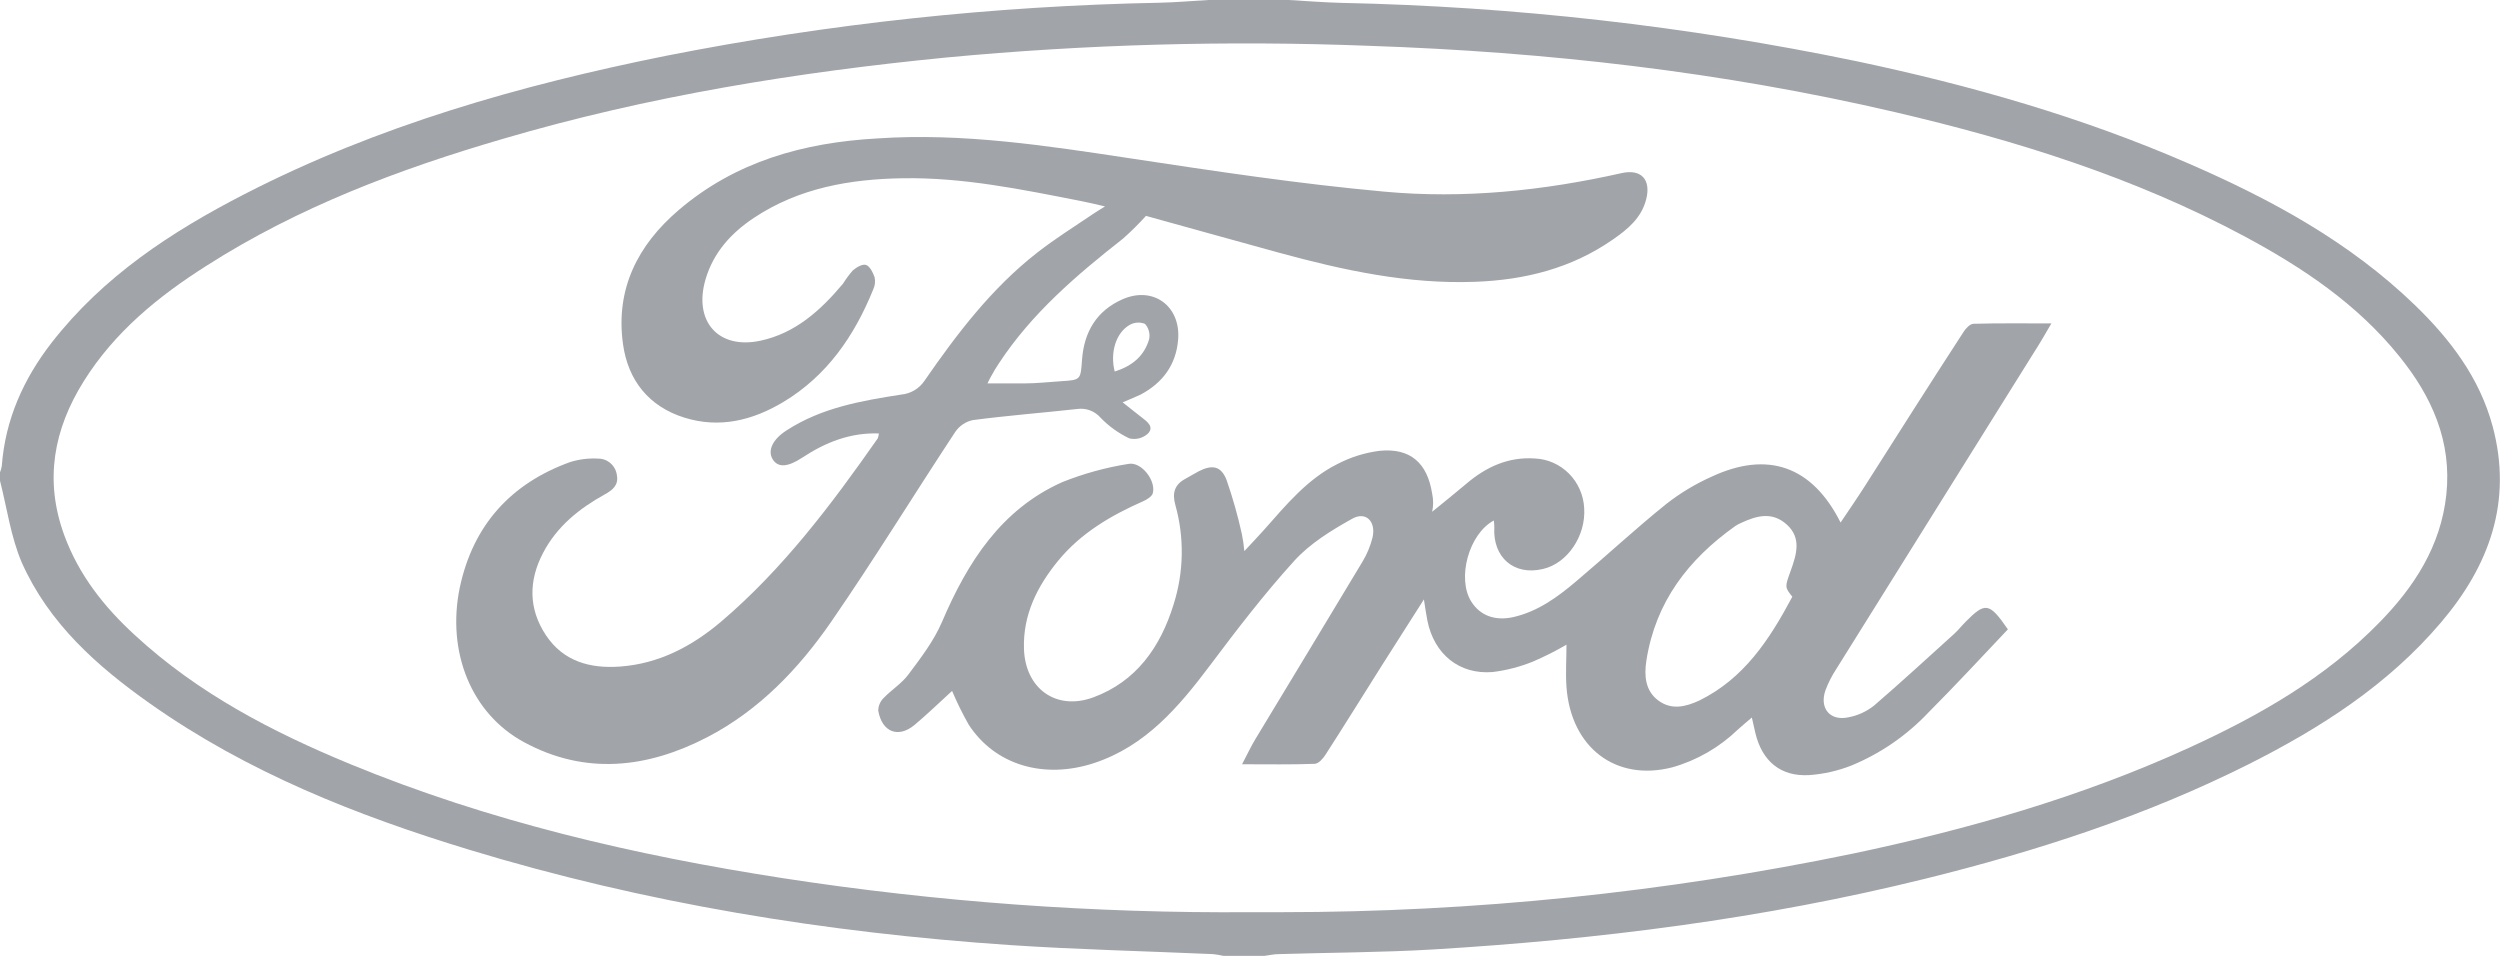 <svg width="102" height="39" viewBox="0 0 102 39" fill="none" xmlns="http://www.w3.org/2000/svg">
<g clip-path="url(#clip0_1_308)">
<path d="M52.58 -0C53.294 0.04 54.008 0.099 54.725 0.117C61.784 0.264 68.816 1.06 75.735 2.495C80.394 3.478 84.955 4.779 89.334 6.688C92.68 8.145 95.866 9.874 98.528 12.448C99.963 13.837 101.164 15.406 101.698 17.387C102.526 20.465 101.561 23.082 99.588 25.402C97.421 27.951 94.679 29.703 91.746 31.18C87.531 33.296 83.094 34.728 78.539 35.855C71.928 37.489 65.212 38.335 58.432 38.74C56.349 38.862 54.261 38.864 52.174 38.928C51.976 38.928 51.779 38.975 51.581 39H49.917C49.777 38.967 49.635 38.943 49.491 38.928C46.727 38.806 43.956 38.743 41.194 38.558C33.711 38.053 26.33 36.856 19.142 34.669C14.547 33.269 10.099 31.513 6.121 28.706C3.965 27.185 1.997 25.44 0.887 22.949C0.444 21.91 0.286 20.74 0 19.613V19.274C0.034 19.189 0.058 19.101 0.073 19.011C0.215 17.112 0.961 15.46 2.103 13.986C4.215 11.271 6.997 9.452 9.983 7.917C15.412 5.126 21.218 3.478 27.153 2.281C33.789 0.969 40.525 0.243 47.284 0.112C47.981 0.097 48.675 0.036 49.369 -0.005L52.58 -0ZM51.027 37.217H52.302C60.121 37.215 67.92 36.416 75.582 34.831C80.296 33.837 84.913 32.519 89.314 30.508C92.154 29.209 94.861 27.672 97.079 25.397C98.506 23.941 99.586 22.275 99.81 20.181C100.043 18.01 99.216 16.175 97.898 14.545C96.17 12.396 93.933 10.906 91.551 9.63C87.056 7.225 82.233 5.724 77.314 4.574C70.248 2.926 63.078 2.114 55.845 1.869C50.094 1.647 44.334 1.806 38.603 2.347C32.486 2.948 26.441 3.925 20.526 5.663C16.286 6.9 12.173 8.447 8.417 10.848C6.454 12.094 4.672 13.548 3.417 15.555C2.19 17.516 1.801 19.594 2.622 21.837C3.219 23.465 4.253 24.768 5.506 25.916C8.073 28.287 11.113 29.865 14.292 31.177C19.971 33.517 25.904 34.895 31.945 35.83C38.264 36.803 44.649 37.266 51.04 37.217H51.027Z" fill="#A1A4A9"/>
<path d="M50.769 22.485C51.109 22.119 51.355 21.865 51.592 21.596C52.48 20.593 53.345 19.543 54.563 18.934C55.103 18.652 55.687 18.469 56.289 18.393C57.538 18.269 58.237 18.887 58.432 20.142C58.485 20.385 58.485 20.637 58.432 20.88C58.898 20.499 59.371 20.124 59.83 19.734C60.637 19.047 61.545 18.632 62.621 18.706C63.145 18.728 63.642 18.948 64.015 19.324C64.388 19.699 64.609 20.203 64.635 20.735C64.708 21.863 63.95 22.99 62.949 23.215C61.771 23.497 60.897 22.742 60.968 21.509C60.967 21.417 60.961 21.326 60.948 21.236C59.927 21.781 59.435 23.601 60.027 24.543C60.385 25.111 60.986 25.341 61.727 25.181C62.736 24.956 63.546 24.363 64.314 23.713C65.549 22.67 66.734 21.567 67.99 20.557C68.56 20.112 69.181 19.739 69.84 19.446C72.129 18.38 73.94 19.02 75.096 21.319C75.446 20.796 75.781 20.314 76.096 19.818C77.427 17.724 78.758 15.627 80.114 13.54C80.205 13.395 80.378 13.215 80.518 13.21C81.527 13.183 82.539 13.195 83.697 13.195C83.417 13.679 83.196 14.058 82.956 14.428C80.273 18.72 77.591 23.014 74.912 27.309C74.738 27.575 74.594 27.859 74.481 28.157C74.222 28.885 74.656 29.426 75.406 29.268C75.787 29.198 76.147 29.035 76.453 28.795C77.563 27.841 78.643 26.842 79.728 25.864C79.894 25.713 80.032 25.535 80.189 25.377C81.001 24.556 81.161 24.575 81.922 25.677C80.855 26.804 79.788 27.958 78.676 29.074C77.789 30.012 76.717 30.748 75.531 31.236C74.981 31.452 74.403 31.583 73.816 31.624C72.653 31.694 71.894 31.058 71.619 29.908C71.577 29.73 71.537 29.552 71.475 29.275C71.253 29.466 71.073 29.613 70.903 29.768C70.148 30.496 69.229 31.025 68.227 31.308C65.922 31.899 64.092 30.501 63.912 28.024C63.872 27.469 63.912 26.91 63.912 26.303C63.471 26.561 63.016 26.79 62.548 26.991C62.019 27.206 61.465 27.35 60.899 27.419C59.535 27.53 58.512 26.689 58.237 25.321C58.19 25.095 58.159 24.849 58.095 24.457C57.476 25.431 56.928 26.283 56.387 27.14C55.619 28.357 54.862 29.579 54.084 30.787C53.982 30.948 53.798 31.159 53.64 31.164C52.704 31.2 51.768 31.182 50.676 31.182C50.898 30.758 51.044 30.447 51.217 30.159C52.675 27.742 54.142 25.334 55.59 22.915C55.774 22.611 55.911 22.28 55.998 21.935C56.151 21.283 55.732 20.848 55.171 21.164C54.326 21.635 53.456 22.169 52.81 22.877C51.584 24.23 50.47 25.679 49.376 27.138C48.094 28.846 46.738 30.44 44.642 31.132C42.583 31.809 40.591 31.209 39.523 29.566C39.271 29.121 39.044 28.662 38.845 28.19C38.321 28.668 37.833 29.142 37.314 29.577C36.648 30.131 35.983 29.87 35.832 28.993C35.834 28.896 35.854 28.801 35.892 28.712C35.93 28.624 35.985 28.544 36.054 28.477C36.373 28.143 36.79 27.888 37.061 27.521C37.567 26.845 38.104 26.146 38.434 25.372C39.479 22.929 40.848 20.785 43.339 19.671C44.21 19.323 45.117 19.073 46.041 18.927C46.565 18.826 47.169 19.604 47.035 20.118C47.002 20.255 46.798 20.381 46.645 20.449C45.327 21.031 44.098 21.747 43.166 22.886C42.321 23.921 41.733 25.082 41.778 26.47C41.828 28.1 43.095 29.009 44.608 28.452C46.361 27.803 47.346 26.403 47.883 24.66C48.301 23.345 48.326 21.932 47.954 20.602C47.814 20.104 47.929 19.764 48.378 19.527C48.557 19.432 48.728 19.32 48.91 19.227C49.452 18.952 49.818 19.002 50.044 19.583C50.294 20.303 50.503 21.038 50.667 21.784C50.715 22.015 50.748 22.249 50.769 22.485ZM73.126 24.347C72.811 23.948 72.822 23.952 73.061 23.285C73.301 22.618 73.505 21.95 72.904 21.405C72.302 20.859 71.67 21.042 71.036 21.335C70.95 21.371 70.869 21.416 70.792 21.468C68.89 22.821 67.546 24.554 67.173 26.948C67.078 27.566 67.122 28.181 67.659 28.58C68.196 28.979 68.768 28.842 69.334 28.58C71.153 27.686 72.196 26.096 73.126 24.347Z" fill="#A1A4A9"/>
<path d="M45.804 16.416C46.146 16.682 46.368 16.867 46.59 17.036C46.811 17.205 47.104 17.422 46.829 17.697C46.728 17.787 46.606 17.851 46.476 17.884C46.345 17.917 46.208 17.917 46.077 17.886C45.642 17.68 45.247 17.397 44.91 17.05C44.791 16.911 44.639 16.805 44.469 16.742C44.298 16.679 44.115 16.661 43.936 16.689C42.521 16.844 41.101 16.955 39.692 17.14C39.399 17.201 39.14 17.376 38.971 17.627C37.276 20.199 35.665 22.827 33.917 25.361C32.586 27.293 30.958 28.988 28.857 30.077C26.416 31.344 23.876 31.64 21.365 30.273C19.235 29.115 18.216 26.606 18.758 23.977C19.301 21.416 20.854 19.721 23.259 18.853C23.63 18.737 24.017 18.689 24.404 18.711C24.591 18.71 24.771 18.778 24.912 18.902C25.053 19.027 25.145 19.199 25.169 19.387C25.245 19.791 24.996 19.994 24.677 20.17C23.641 20.744 22.731 21.466 22.161 22.552C21.562 23.693 21.558 24.836 22.272 25.914C22.986 26.991 24.082 27.282 25.289 27.196C26.882 27.084 28.238 26.369 29.436 25.35C31.949 23.208 33.924 20.584 35.812 17.886C35.836 17.821 35.852 17.754 35.858 17.685C34.685 17.645 33.68 18.048 32.735 18.67C32.129 19.07 31.736 19.085 31.523 18.734C31.31 18.382 31.523 17.922 32.096 17.557C33.522 16.633 35.146 16.351 36.773 16.098C36.96 16.081 37.142 16.022 37.305 15.926C37.468 15.83 37.608 15.699 37.715 15.541C39.047 13.614 40.458 11.761 42.31 10.314C43.04 9.743 43.827 9.25 44.588 8.736C44.706 8.654 44.828 8.582 45.085 8.422C44.659 8.325 44.369 8.251 44.076 8.197C41.682 7.728 39.288 7.232 36.835 7.273C34.683 7.306 32.599 7.665 30.753 8.893C29.837 9.504 29.112 10.293 28.788 11.391C28.282 13.102 29.303 14.268 31.02 13.902C32.444 13.6 33.48 12.667 34.394 11.574C34.513 11.385 34.645 11.205 34.791 11.037C34.942 10.906 35.193 10.755 35.342 10.812C35.49 10.868 35.623 11.123 35.685 11.317C35.72 11.483 35.7 11.655 35.628 11.808C34.858 13.711 33.735 15.338 31.958 16.403C30.705 17.153 29.356 17.489 27.918 17.038C26.481 16.587 25.624 15.528 25.418 14.036C25.105 11.781 26.028 9.996 27.679 8.58C30.01 6.583 32.792 5.818 35.776 5.649C39.268 5.41 42.707 5.945 46.146 6.465C49.585 6.986 53.023 7.505 56.471 7.818C59.721 8.12 62.965 7.782 66.162 7.063C66.963 6.883 67.371 7.329 67.164 8.134C66.967 8.9 66.403 9.36 65.802 9.775C64.116 10.947 62.219 11.421 60.203 11.497C57.452 11.603 54.803 11.026 52.171 10.307C50.319 9.8 48.469 9.281 46.756 8.808C46.46 9.136 46.146 9.446 45.815 9.739C43.927 11.222 42.099 12.778 40.755 14.825C40.642 14.996 40.533 15.174 40.438 15.352C40.393 15.429 40.355 15.51 40.289 15.643C40.83 15.643 41.318 15.643 41.806 15.643C42.294 15.643 42.8 15.584 43.299 15.553C44.098 15.501 44.087 15.501 44.147 14.676C44.229 13.535 44.75 12.672 45.8 12.21C47.044 11.662 48.174 12.48 48.069 13.846C47.987 14.89 47.433 15.623 46.534 16.101C46.341 16.195 46.133 16.272 45.804 16.416ZM45.48 15.158C46.195 14.933 46.683 14.527 46.885 13.839C46.908 13.729 46.904 13.614 46.874 13.505C46.845 13.396 46.79 13.296 46.714 13.213C46.611 13.172 46.5 13.155 46.389 13.164C46.279 13.173 46.172 13.207 46.077 13.264C45.531 13.585 45.283 14.385 45.48 15.158Z" fill="#A1A4A9"/>
</g>
<defs>
<clipPath id="clip0_1_308">
<rect width="102" height="39" fill="white"/>
</clipPath>
</defs>
</svg>
